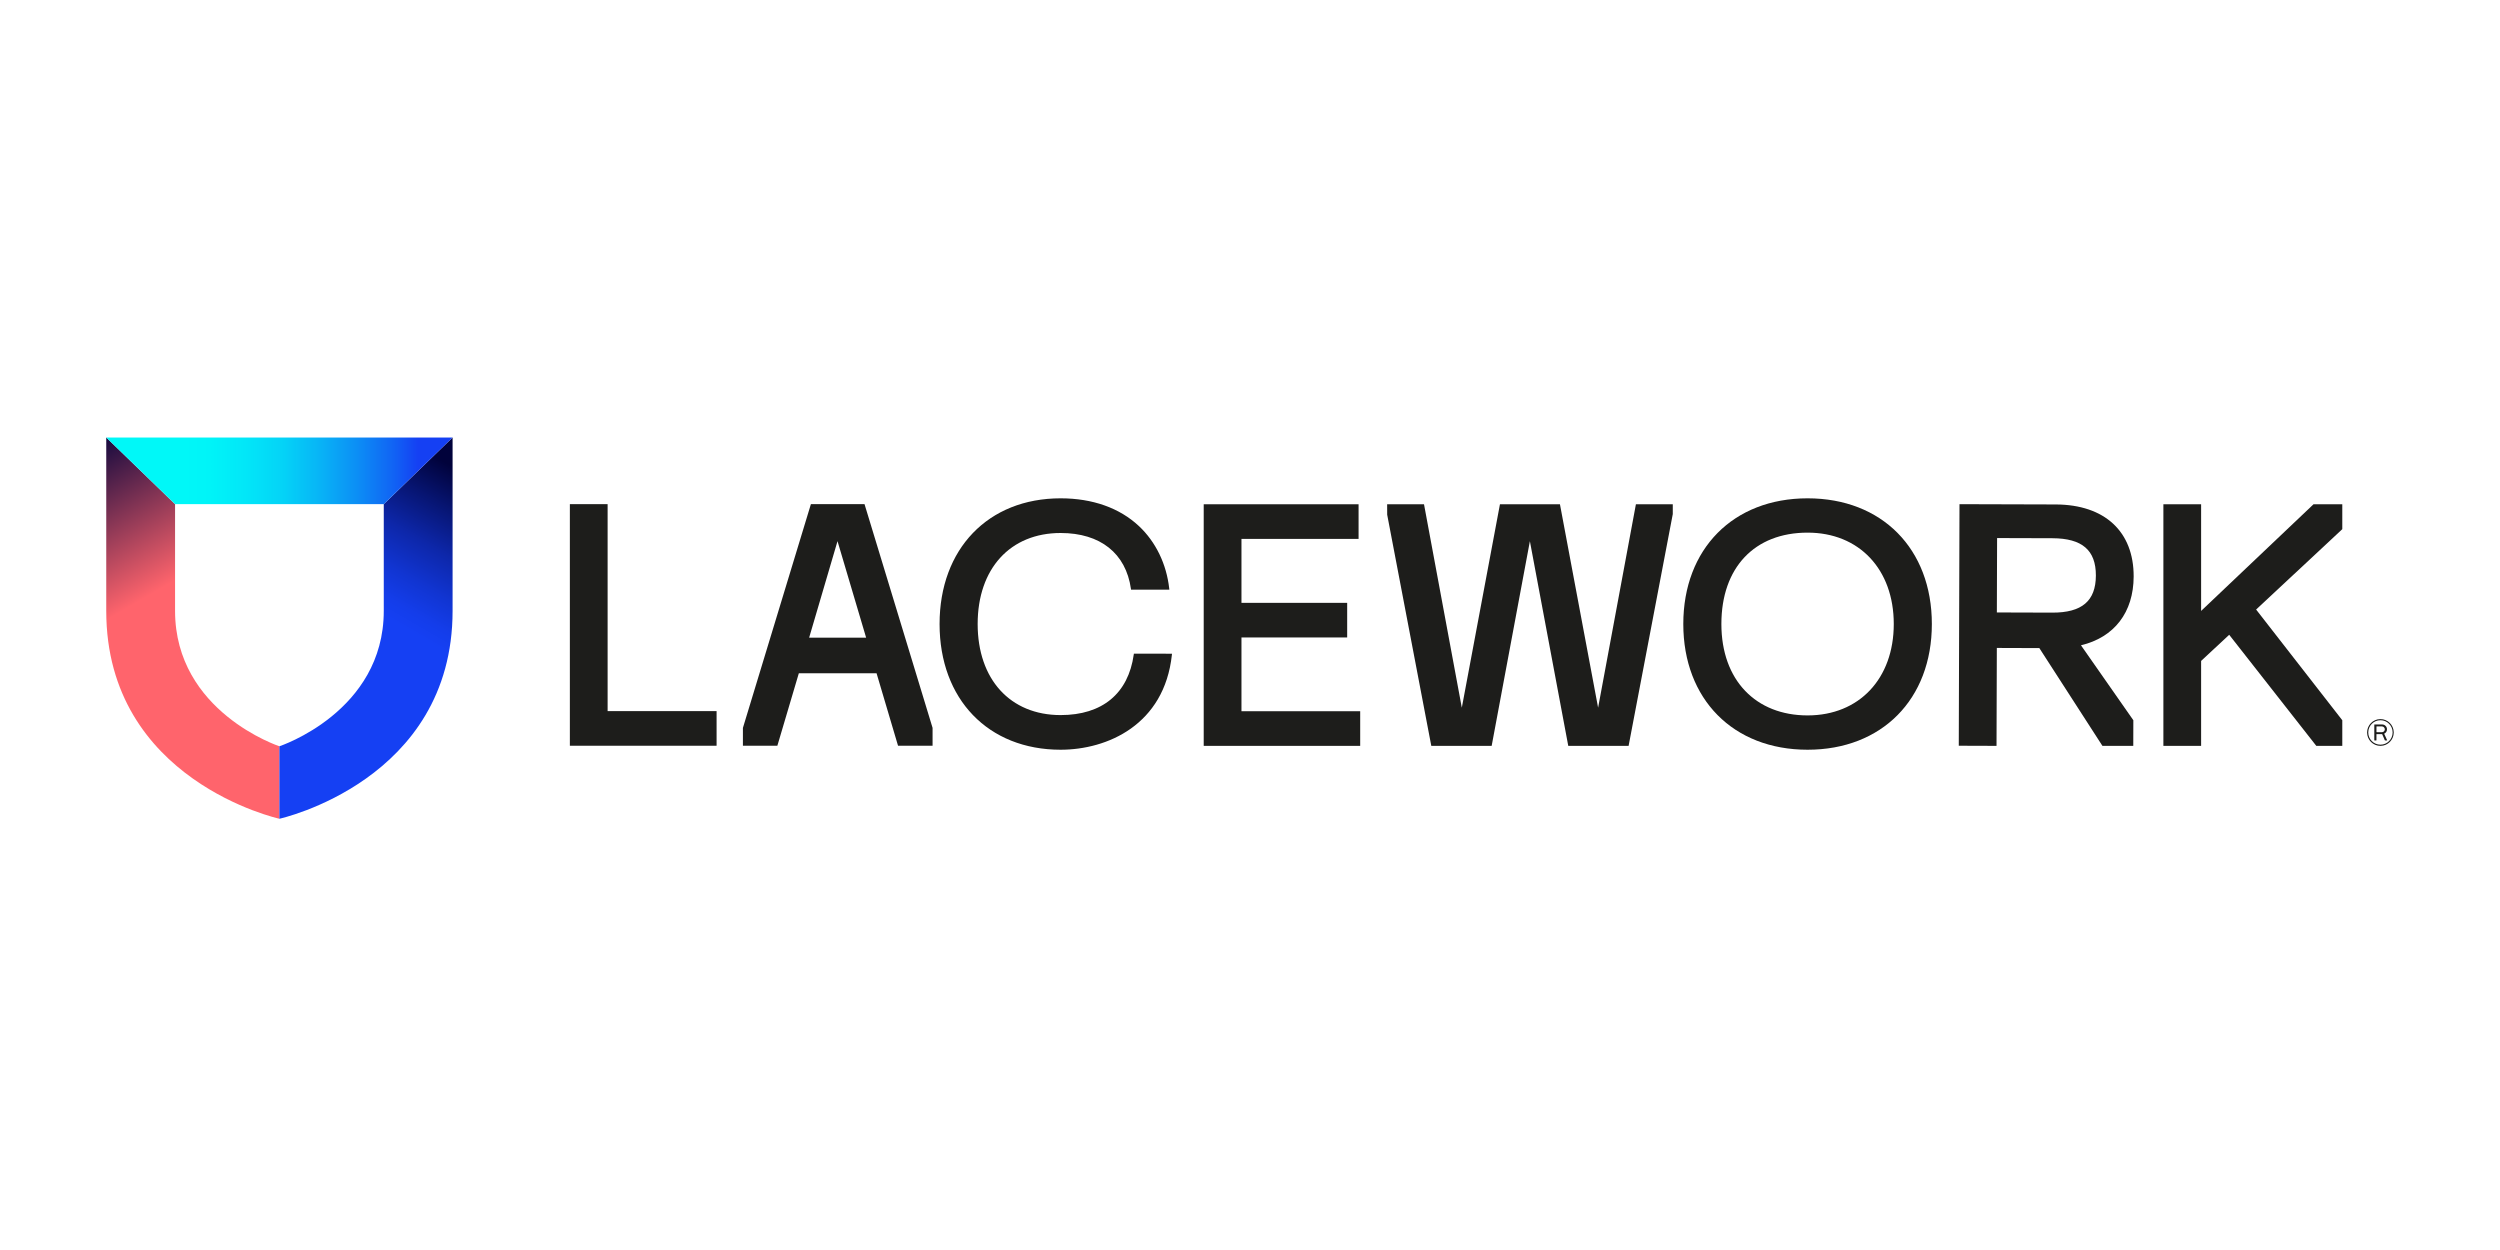 <svg width="400" height="200" viewBox="0 0 400 200" fill="none" xmlns="http://www.w3.org/2000/svg">
<g clip-path="url(#clip0_323_123)">
<path d="M44.707 131C44.707 131 17 124.939 17 97.745V70L28.01 80.664V97.741C28.01 113.908 44.707 119.403 44.707 119.403V131Z" fill="url(#paint0_linear_323_123)"/>
<path d="M44.707 131C44.707 131 72.414 124.936 72.414 97.734V70L61.403 80.664V97.741C61.403 113.908 44.703 119.403 44.703 119.403V131H44.707Z" fill="url(#paint1_linear_323_123)"/>
<path d="M61.407 80.664H28.01L17 70H72.417L61.407 80.664Z" fill="url(#paint2_linear_323_123)"/>
<path d="M181.42 104.589L181.401 104.727C180.525 110.971 176.37 114.413 169.698 114.413C161.635 114.413 156.425 108.692 156.425 99.84C156.425 90.989 161.635 85.28 169.698 85.28C176.054 85.28 180.144 88.534 180.948 94.208L180.967 94.346H187.095L187.076 94.166C186.642 90.247 184.924 86.702 182.235 84.178C179.143 81.276 174.809 79.731 169.698 79.731C158.116 79.731 150.332 87.815 150.332 99.844C150.332 111.874 158.112 119.957 169.698 119.957C177.159 119.957 186.299 115.98 187.502 104.773L187.521 104.593L181.42 104.586V104.589Z" fill="#1D1D1B"/>
<path d="M198.635 113.797V101.993H215.548V96.456H198.635V86.224H217.372V80.683H192.594V119.338H217.631V113.797H198.635Z" fill="#1D1D1B"/>
<path d="M97.218 80.664V113.778H114.654V119.318H91.178V80.664H97.218Z" fill="#1D1D1B"/>
<path d="M261.745 80.683L255.697 113.231L249.592 80.683H239.991L233.89 113.231L227.842 80.683H221.943L221.95 82.351L229.007 119.338H238.666L244.782 86.591L250.921 119.338H260.576L267.645 82.251V80.683H261.745Z" fill="#1D1D1B"/>
<path d="M289.212 79.731C277.318 79.731 269.328 87.815 269.328 99.844C269.328 111.874 277.318 119.957 289.212 119.957C301.106 119.957 309.096 111.874 309.096 99.844C309.096 87.815 301.106 79.731 289.212 79.731ZM303.003 99.844C303.003 108.589 297.461 114.466 289.212 114.466C280.963 114.466 275.421 108.857 275.421 99.844C275.421 90.832 280.708 85.222 289.212 85.222C297.469 85.218 303.003 91.096 303.003 99.84V99.844Z" fill="#1D1D1B"/>
<path d="M374.766 84.664V80.683H370.162L352.178 97.749V80.683H346.141V119.338H352.178V105.748L356.672 101.565L370.607 119.338H374.766V115.239L360.979 97.527L374.766 84.664Z" fill="#1D1D1B"/>
<path d="M332.956 103.247C338.3 101.966 341.366 97.967 341.385 92.246C341.407 85.05 336.75 80.741 328.927 80.714L313.518 80.668L313.404 119.318L319.444 119.338L319.493 103.672L326.295 103.695L336.388 119.338H341.324L341.335 115.239C341.335 115.239 332.945 103.251 332.956 103.247ZM319.539 86.09L328.386 86.117C333.143 86.132 335.352 88.029 335.34 92.09C335.329 96.15 333.109 98.043 328.348 98.02L319.497 97.993L319.535 86.086L319.539 86.09Z" fill="#1D1D1B"/>
<path d="M138.323 80.664H129.743L118.866 116.462V119.318H124.377L127.812 107.725H140.25L143.686 119.318H149.212V116.462L138.323 80.664ZM129.461 102.031L134.001 86.584L138.582 102.031H129.465H129.461Z" fill="#1D1D1B"/>
<path d="M380.882 119.338C379.702 119.345 378.742 118.393 378.734 117.212C378.727 116.03 379.675 115.063 380.852 115.055C382.033 115.047 382.992 115.999 383 117.181C383 117.185 383 117.189 383 117.193C383 118.37 382.055 119.33 380.882 119.338ZM380.882 115.235C379.805 115.227 378.929 116.099 378.921 117.181C378.913 118.263 379.782 119.143 380.86 119.15C381.937 119.158 382.813 118.286 382.821 117.204C382.821 117.2 382.821 117.196 382.821 117.189C382.821 116.114 381.953 115.242 380.882 115.235ZM379.919 115.915H381.172C381.587 115.931 381.918 116.271 381.918 116.688C381.926 116.982 381.758 117.254 381.492 117.376C381.473 117.376 381.473 117.407 381.48 117.418L381.941 118.439C381.941 118.439 381.949 118.462 381.937 118.473C381.934 118.477 381.926 118.477 381.918 118.477H381.633C381.61 118.477 381.583 118.466 381.572 118.447L381.153 117.479C381.153 117.479 381.13 117.453 381.111 117.456H380.25C380.25 117.456 380.235 117.46 380.231 117.468C380.231 117.468 380.231 117.468 380.231 117.472V118.439C380.231 118.439 380.22 118.47 380.204 118.47C380.204 118.47 380.204 118.47 380.201 118.47H379.919C379.919 118.47 379.888 118.458 379.888 118.443C379.888 118.443 379.888 118.443 379.888 118.439V115.946C379.888 115.946 379.9 115.919 379.911 115.915C379.911 115.915 379.915 115.915 379.919 115.915ZM380.265 116.225C380.265 116.225 380.235 116.237 380.235 116.252C380.235 116.252 380.235 116.252 380.235 116.256V117.12C380.235 117.12 380.246 117.15 380.262 117.15C380.262 117.15 380.262 117.15 380.265 117.15H381.141C381.381 117.135 381.568 116.936 381.572 116.695C381.572 116.447 381.378 116.244 381.13 116.229H380.265V116.225Z" fill="#1D1D1B"/>
</g>
<defs>
<linearGradient id="paint0_linear_323_123" x1="9.737" y1="71.568" x2="23.576" y2="95.445" gradientUnits="userSpaceOnUse">
<stop stop-color="#01023B"/>
<stop offset="1" stop-color="#FF646C"/>
</linearGradient>
<linearGradient id="paint1_linear_323_123" x1="76.55" y1="77.024" x2="63.374" y2="99.749" gradientUnits="userSpaceOnUse">
<stop stop-color="#01023B"/>
<stop offset="0.24" stop-color="#071573"/>
<stop offset="0.49" stop-color="#0D27AA"/>
<stop offset="0.72" stop-color="#1135D2"/>
<stop offset="0.89" stop-color="#143DEA"/>
<stop offset="1" stop-color="#1540F3"/>
</linearGradient>
<linearGradient id="paint2_linear_323_123" x1="17" y1="75.334" x2="72.417" y2="75.334" gradientUnits="userSpaceOnUse">
<stop offset="0.2" stop-color="#00F8F8"/>
<stop offset="0.3" stop-color="#00F4F8"/>
<stop offset="0.4" stop-color="#02E7F8"/>
<stop offset="0.51" stop-color="#04D3F7"/>
<stop offset="0.61" stop-color="#08B6F6"/>
<stop offset="0.72" stop-color="#0C90F5"/>
<stop offset="0.83" stop-color="#1163F4"/>
<stop offset="0.9" stop-color="#1540F3"/>
</linearGradient>
<clipPath id="clip0_323_123">
<rect width="366" height="61" fill="white" transform="translate(17 70)"/>
</clipPath>
</defs>
</svg>
